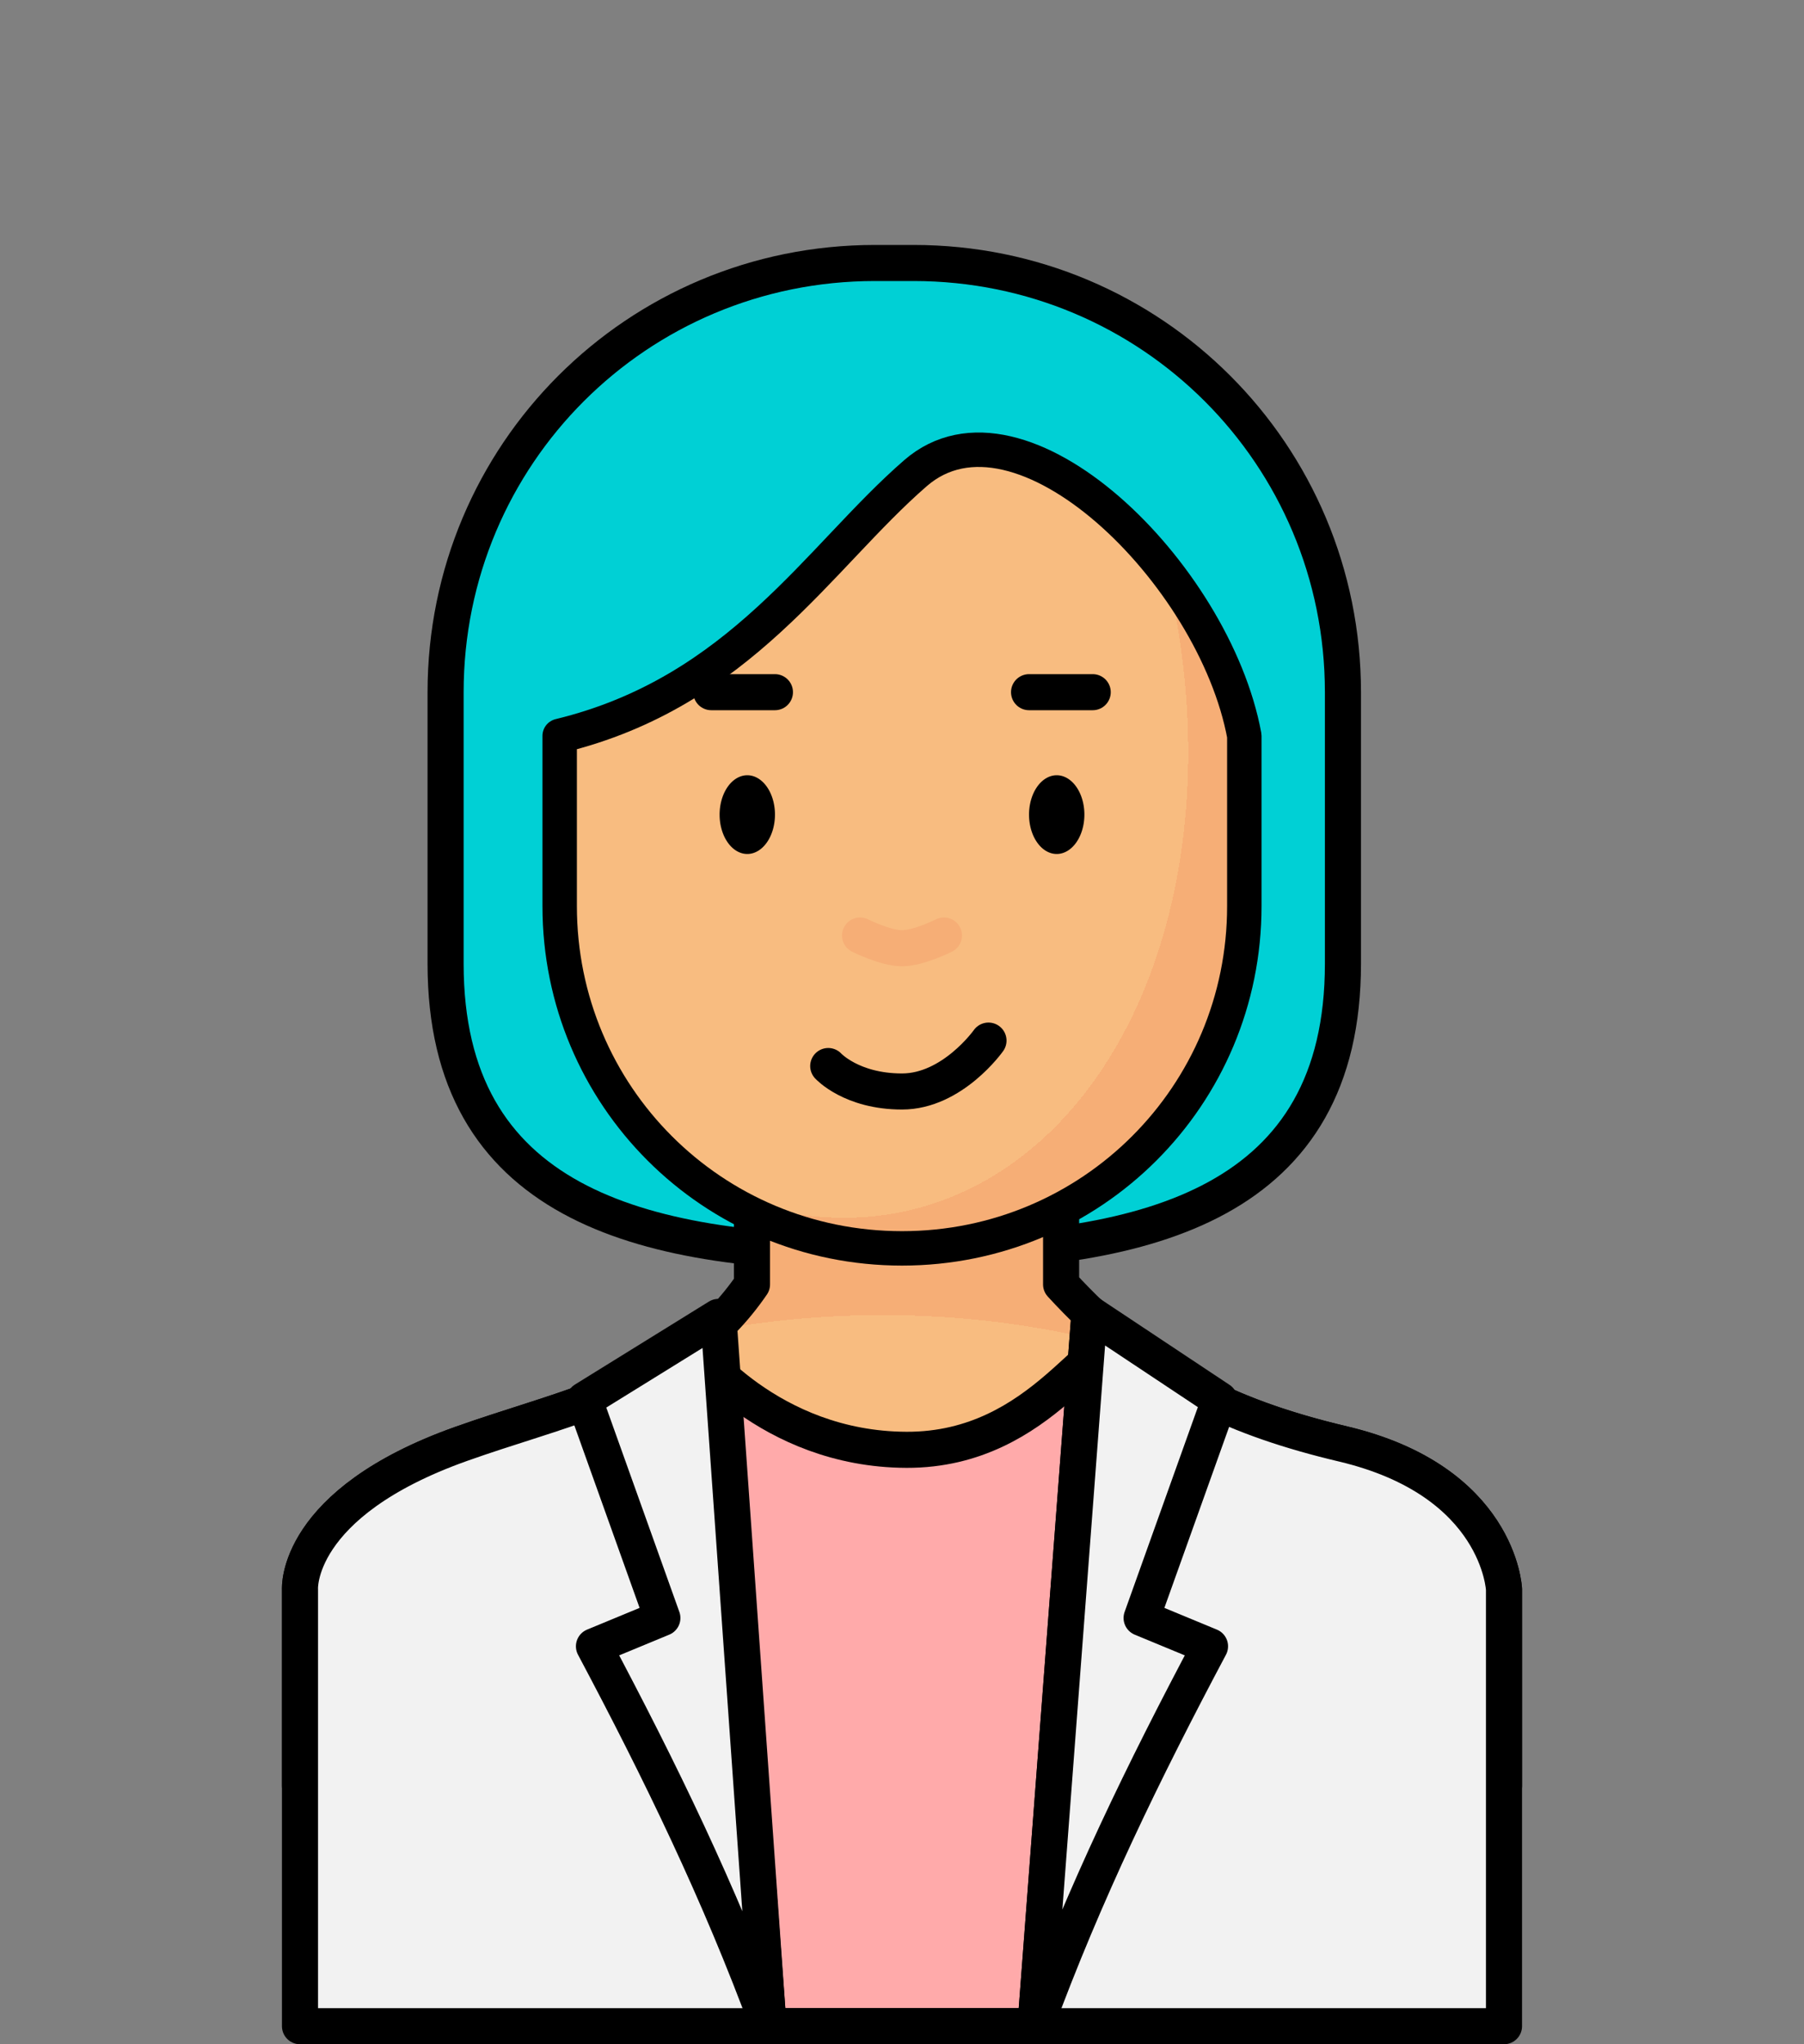 <?xml version="1.0" encoding="UTF-8" standalone="no"?>
<svg
   xmlns:dc="http://purl.org/dc/elements/1.1/"
   xmlns:cc="http://creativecommons.org/ns#"
   xmlns:rdf="http://www.w3.org/1999/02/22-rdf-syntax-ns#"
   xmlns:svg="http://www.w3.org/2000/svg"
   xmlns="http://www.w3.org/2000/svg"
   xmlns:xlink="http://www.w3.org/1999/xlink"
   xmlns:sodipodi="http://sodipodi.sourceforge.net/DTD/sodipodi-0.dtd"
   xmlns:inkscape="http://www.inkscape.org/namespaces/inkscape"
   width="150mm"
   height="170mm"
   viewBox="0 0 150 170"
   version="1.1"
   id="svg3147"
   inkscape:version="1.0 (4035a4fb49, 2020-05-01)"
   sodipodi:docname="scientist-f-2.svg">
  <rect x="0" y="0" width="150" height="170" fill="#808080" stroke="none"/>
  <defs
     id="defs3141">
    <pattern
       patternUnits="userSpaceOnUse"
       width="8.713"
       height="7.611"
       patternTransform="translate(-2054.333,1959.279)"
       id="carreau-pt">
      <rect
         style="fill:#800000;fill-opacity:1;stroke:none;stroke-width:1.086;stroke-linecap:round;stroke-linejoin:round;stroke-miterlimit:4;stroke-dasharray:none;stop-color:#000000"
         id="rect119919"
         width="8.713"
         height="7.611"
         x="-2.2737368e-13"
         y="6.2746067e-06" />
      <path
         style="fill:#800000;stroke:#c11a1a;stroke-width:1.81;stroke-linecap:butt;stroke-linejoin:miter;stroke-miterlimit:4;stroke-dasharray:none;stroke-opacity:1"
         d="M 3.075,7.611 V 0"
         id="path119921" />
      <path
         style="fill:#c11a1a;fill-opacity:1;stroke:#c11a1a;stroke-width:1.81;stroke-linecap:butt;stroke-linejoin:miter;stroke-miterlimit:4;stroke-dasharray:none;stroke-opacity:1"
         d="M 1.3287401e-5,4.79 H 8.713"
         id="path119923" />
    </pattern>
    <pattern
       patternUnits="userSpaceOnUse"
       width="85"
       height="85"
       patternTransform="translate(-1862,1832)"
       id="pattern115842">
      <rect
         style="fill:#800000;fill-opacity:1;stroke:none;stroke-width:11.339;stroke-linecap:round;stroke-linejoin:round;stroke-miterlimit:4;stroke-dasharray:none;stop-color:#000000"
         id="rect104700"
         width="85"
         height="85"
         x="3.4178149e-05"
         y="0" />
      <path
         style="fill:#800000;stroke:#c11a1a;stroke-width:18.898;stroke-linecap:butt;stroke-linejoin:miter;stroke-miterlimit:4;stroke-dasharray:none;stroke-opacity:1"
         d="M 30,85 V 1.0187008e-5"
         id="path104779" />
      <path
         style="fill:#c11a1a;fill-opacity:1;stroke:#c11a1a;stroke-width:18.898;stroke-linecap:butt;stroke-linejoin:miter;stroke-miterlimit:4;stroke-dasharray:none;stroke-opacity:1"
         d="M 0,53.5 H 85"
         id="path107256" />
    </pattern>
    <radialGradient
       inkscape:collect="always"
       xlink:href="#linearGradient326752"
       id="radialGradient23876-5-1"
       cx="-391.231"
       cy="602.332"
       fx="-391.231"
       fy="602.332"
       r="195.663"
       gradientTransform="matrix(0.331,0.003,-0.002,0.192,-511.226,14.888)"
       gradientUnits="userSpaceOnUse" />
    <linearGradient
       id="linearGradient326752"
       inkscape:collect="always">
      <stop
         id="stop326744"
         offset="0"
         style="stop-color:#f8bc80;stop-opacity:1" />
      <stop
         style="stop-color:#f8bc80;stop-opacity:1"
         offset="0.707"
         id="stop326746" />
      <stop
         style="stop-color:#f6ae76;stop-opacity:1"
         offset="0.707"
         id="stop326748" />
      <stop
         id="stop326750"
         offset="1"
         style="stop-color:#f6ae76;stop-opacity:1" />
    </linearGradient>
    <radialGradient
       inkscape:collect="always"
       xlink:href="#linearGradient326752"
       id="radialGradient1872-4-60"
       cx="-213.612"
       cy="144.489"
       fx="-213.612"
       fy="144.489"
       r="29.964"
       gradientTransform="matrix(1.545,-0.27,0.454,2.159,-386.633,-321.009)"
       gradientUnits="userSpaceOnUse" />
  </defs>
  <sodipodi:namedview
     inkscape:snap-smooth-nodes="true"
     inkscape:object-paths="true"
     inkscape:snap-intersection-paths="false"
     id="base"
     pagecolor="#ffffff"
     bordercolor="#666666"
     borderopacity="1.0"
     inkscape:pageopacity="0.0"
     inkscape:pageshadow="2"
     inkscape:zoom="1.4"
     inkscape:cx="318.84687"
     inkscape:cy="465.87374"
     inkscape:document-units="mm"
     inkscape:current-layer="layer1"
     inkscape:document-rotation="0"
     showgrid="false"
     inkscape:window-width="1920"
     inkscape:window-height="1017"
     inkscape:window-x="-8"
     inkscape:window-y="-8"
     inkscape:window-maximized="1" />
  <g
     inkscape:label="Calque 1"
     inkscape:groupmode="layer"
     id="layer1">
    <g
       id="g43288"
       style="mix-blend-mode:normal"
       transform="translate(1124.367,313.176)">
      <path
         id="rect40346"
         style="fill:#00d0d5;fill-opacity:1;stroke:#000000;stroke-width:3;stroke-linecap:round;stroke-linejoin:round;stop-color:#000000"
         d="m -1051.614,-291.306 h 3.208 c 19.78,0 35.703,15.924 35.703,35.703 v 22.568 c 0,19.78 -15.924,24.062 -35.703,24.062 h -3.208 c -19.78,0 -35.703,-4.282 -35.703,-24.062 v -22.568 c 0,-19.78 15.924,-35.703 35.703,-35.703 z"
         sodipodi:nodetypes="sssssssss" />
      <g
         id="g782621-6"
         transform="translate(-408.618,-306.611)">
        <path
           id="rect8920-8-0"
           style="fill:url(#radialGradient23876-5-1);fill-opacity:1;stroke:#000000;stroke-width:3;stroke-linecap:round;stroke-linejoin:round;stroke-miterlimit:4;stroke-dasharray:none;stroke-opacity:1;stop-color:#000000"
           d="m -653.222,85.921 v 14.325 c -5.824,8.507 -14.888,9.956 -24.19,13.267 -13.88,4.94 -13.392,12.097 -13.392,12.097 v 16.325 h 100.111 v -16.325 c 0,0 -0.371,-9.014 -13.392,-12.097 -10.082,-2.387 -16.719,-5.952 -23.435,-13.267 V 85.921 Z"
           sodipodi:nodetypes="cccccccsccc" />
        <path
           id="rect1621-9-36"
           style="fill:url(#radialGradient1872-4-60);fill-opacity:1;stroke:#000000;stroke-width:2.863;stroke-linecap:round;stroke-linejoin:round;stop-color:#000000"
           d="m -639.626,32.782 c 8.688,-7.54 24.844,8.326 27.341,21.848 v 14.157 c 0,15.769 -12.695,28.464 -28.464,28.464 -15.769,0 -28.464,-12.695 -28.464,-28.464 V 54.63 c 14.995,-3.632 21.559,-14.881 29.588,-21.848 z"
           sodipodi:nodetypes="scszscs" />
        <path
           style="fill:#000000;fill-opacity:0;stroke:#f6ae76;stroke-width:3;stroke-linecap:round;stroke-linejoin:miter;stroke-miterlimit:4;stroke-dasharray:none;stroke-opacity:1"
           d="m -644.236,71.233 c 0,0 2.102,1.058 3.487,1.058 1.384,0 3.487,-1.058 3.487,-1.058"
           id="path2252-4-5-8"
           sodipodi:nodetypes="czc" />
        <g
           id="g2407-6-1"
           transform="translate(-431.013,-79.97)">
          <path
             sodipodi:arc-type="arc"
             sodipodi:open="true"
             sodipodi:end="6.2442187"
             sodipodi:start="0"
             sodipodi:ry="3.2740517"
             sodipodi:rx="2.3012009"
             sodipodi:cy="141.14864"
             sodipodi:cx="-222.59987"
             sodipodi:type="arc"
             id="path984-6-3-2"
             style="color:#000000;overflow:visible;fill:#000000;fill-opacity:1;stroke:none;stroke-width:3;stroke-linecap:round;stroke-linejoin:round;stroke-miterlimit:4;stroke-dasharray:none;stroke-opacity:1;stop-color:#000000"
             d="m -220.299,141.149 a 2.301,3.274 0 0 1 -2.279,3.274 2.301,3.274 0 0 1 -2.323,-3.21 2.301,3.274 0 0 1 2.234,-3.336 2.301,3.274 0 0 1 2.367,3.145" />
          <path
             style="color:#000000;overflow:visible;fill:#000000;fill-opacity:1;stroke:none;stroke-width:3;stroke-linecap:round;stroke-linejoin:round;stroke-miterlimit:4;stroke-dasharray:none;stroke-opacity:1;stop-color:#000000"
             id="path984-3-2-8-5"
             sodipodi:type="arc"
             sodipodi:cx="-196.87254"
             sodipodi:cy="141.14864"
             sodipodi:rx="2.3012009"
             sodipodi:ry="3.2740517"
             sodipodi:start="0"
             sodipodi:end="6.2442187"
             sodipodi:open="true"
             sodipodi:arc-type="arc"
             d="m -194.571,141.149 a 2.301,3.274 0 0 1 -2.279,3.274 2.301,3.274 0 0 1 -2.323,-3.21 2.301,3.274 0 0 1 2.234,-3.336 2.301,3.274 0 0 1 2.367,3.145" />
        </g>
        <g
           id="g66903-6-1"
           transform="translate(-444.312,-64.075)">
          <path
             style="fill:none;stroke:#000000;stroke-width:3;stroke-linecap:round;stroke-linejoin:round;stroke-miterlimit:4;stroke-dasharray:none;stroke-opacity:1"
             d="m -185.872,115.072 h 5.292"
             id="path66722-4-82" />
          <path
             style="fill:none;stroke:#000000;stroke-width:3;stroke-linecap:round;stroke-linejoin:round;stroke-miterlimit:4;stroke-dasharray:none;stroke-opacity:1"
             d="m -212.295,115.072 h 5.292"
             id="path66722-1-5-0" />
        </g>
        <path
           style="fill:none;stroke:#000000;stroke-width:3;stroke-linecap:round;stroke-linejoin:miter;stroke-miterlimit:4;stroke-dasharray:none;stroke-opacity:1"
           d="m -646.882,82.087 c 0,0 1.932,2.117 6.133,2.117 4.201,0 7.191,-4.233 7.191,-4.233"
           id="path2252-47-290"
           sodipodi:nodetypes="czc" />
      </g>
      <g
         id="g712251-5"
         transform="translate(-690.172,-493.302)"
         style="fill:#f2f2f2">
        <g
           id="g712740-2"
           transform="translate(-0.625)">
          <g
             id="g717156-7">
            <path
               id="rect8920-5-9-3"
               style="fill:#ffaaaa;fill-opacity:1;stroke:#000000;stroke-width:3;stroke-linecap:round;stroke-linejoin:round;stroke-miterlimit:4;stroke-dasharray:none;stroke-opacity:1;stop-color:#000000"
               d="m -376.917,292.119 6.287,56.506 h 22.195 l 7.579,-56.569 c -2.536,-2.01 -6.811,8.675 -18.298,8.638 -11.488,-0.037 -17.762,-8.576 -17.762,-8.576 z"
               sodipodi:nodetypes="cccczc"
               transform="translate(0.962)" />
            <path
               id="rect8920-5-28"
               style="fill:#f2f2f2;fill-opacity:1;stroke:#000000;stroke-width:3;stroke-linecap:round;stroke-linejoin:round;stroke-miterlimit:4;stroke-dasharray:none;stroke-opacity:1;stop-color:#000000"
               d="m -370.63,348.626 -4.292,-58.222 c -5.711,5.532 -13.407,7 -21.274,9.8 -13.88,4.94 -13.392,12.097 -13.392,12.097 v 36.325 h 100.111 v -36.325 c 0,0 -0.371,-9.015 -13.392,-12.097 -8.904,-2.108 -15.122,-5.135 -21.079,-10.853 l -4.487,59.275 z"
               sodipodi:nodetypes="cccccccsccc"
               transform="translate(0.962)" />
            <path
               style="fill:#f2f2f2;stroke:#000000;stroke-width:3;stroke-linecap:butt;stroke-linejoin:round;stroke-miterlimit:4;stroke-dasharray:none;stroke-opacity:1"
               d="m -384.979,296.544 11.143,-6.903 4.168,58.984 c -4.083,-11.105 -9.001,-21.212 -14.515,-31.592 l 5.688,-2.354 z"
               id="path711499-0"
               sodipodi:nodetypes="cccccc" />
            <path
               style="fill:#f2f2f2;stroke:#000000;stroke-width:3;stroke-linecap:butt;stroke-linejoin:round;stroke-miterlimit:4;stroke-dasharray:none;stroke-opacity:1"
               d="m -332.162,296.544 -10.824,-7.194 -4.488,59.275 c 4.083,-11.105 9.001,-21.212 14.515,-31.592 l -5.688,-2.354 z"
               id="path711499-8-3"
               sodipodi:nodetypes="cccccc" />
          </g>
        </g>
      </g>
    </g>
  </g>
</svg>
